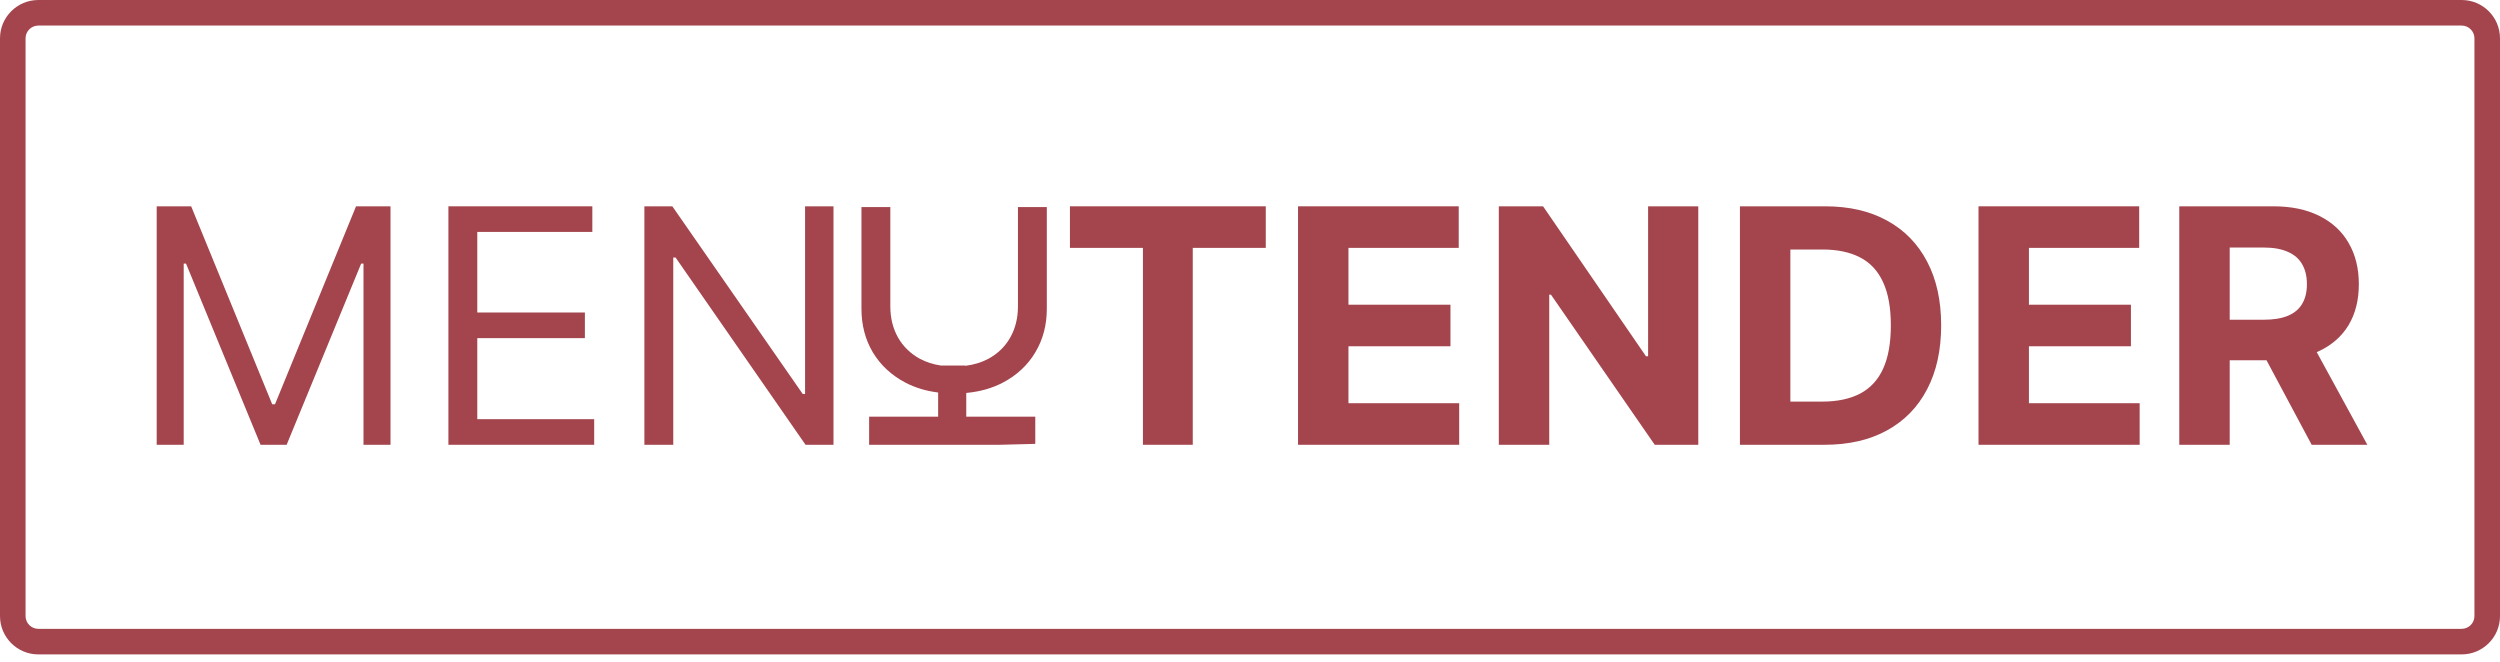 <svg width="151" height="40" viewBox="0 0 151 40" fill="none" xmlns="http://www.w3.org/2000/svg">
<path d="M9.464 12.461H11.546L16.441 24.418H16.61L21.505 12.461H23.587V26.865H21.955V15.921H21.814L17.313 26.865H15.738L11.236 15.921H11.096V26.865H9.464V12.461Z" fill="#A4454E"/>
<path d="M64.624 12.461V14.972H69.033V26.865H72.043V14.972H76.453V12.461H64.624Z" fill="#A4454E"/>
<path d="M78.401 12.461V26.865H88.135V24.354H81.447V20.915H87.608V18.404H81.447V14.972H88.107V12.461H78.401Z" fill="#A4454E"/>
<path d="M102.576 12.461V26.865H99.946L93.679 17.799H93.574V26.865H90.528V12.461H93.201L99.418 21.52H99.545V12.461H102.576Z" fill="#A4454E"/>
<path fill-rule="evenodd" clip-rule="evenodd" d="M105.092 26.865H110.198C111.661 26.865 112.918 26.577 113.968 26C115.023 25.423 115.832 24.596 116.395 23.517C116.962 22.439 117.246 21.149 117.246 19.649C117.246 18.153 116.962 16.869 116.395 15.795C115.832 14.721 115.028 13.898 113.982 13.326C112.937 12.749 111.689 12.461 110.241 12.461H105.092V26.865ZM110.072 24.256H108.138V15.07H110.079C110.979 15.07 111.736 15.23 112.351 15.549C112.965 15.867 113.427 16.364 113.736 17.04C114.05 17.715 114.207 18.585 114.207 19.649C114.207 20.723 114.05 21.599 113.736 22.279C113.427 22.955 112.962 23.454 112.344 23.777C111.729 24.096 110.972 24.256 110.072 24.256Z" fill="#A4454E"/>
<path d="M119.502 26.865V12.461H129.207V14.972H122.547V18.404H128.708V20.915H122.547V24.354H129.235V26.865H119.502Z" fill="#A4454E"/>
<path fill-rule="evenodd" clip-rule="evenodd" d="M131.628 12.461V26.865H134.674V21.759H136.897L139.625 26.865H142.987L139.931 21.269C139.975 21.25 140.018 21.23 140.061 21.21C140.844 20.845 141.442 20.32 141.855 19.635C142.267 18.946 142.474 18.123 142.474 17.166C142.474 16.215 142.27 15.387 141.862 14.684C141.458 13.976 140.87 13.429 140.096 13.045C139.327 12.656 138.399 12.461 137.311 12.461H131.628ZM134.674 19.311H136.742C137.323 19.311 137.806 19.232 138.19 19.072C138.575 18.913 138.861 18.674 139.048 18.355C139.241 18.036 139.337 17.64 139.337 17.166C139.337 16.688 139.241 16.285 139.048 15.957C138.861 15.628 138.573 15.38 138.183 15.211C137.799 15.038 137.314 14.951 136.727 14.951H134.674V19.311Z" fill="#A4454E"/>
<path d="M27.084 12.461V26.865H35.889V25.318H28.828V20.423H35.327V18.875H28.828V14.008H35.777V12.461H27.084Z" fill="#A4454E"/>
<path d="M50.343 12.461V26.865H48.655L40.806 15.556H40.665V26.865H38.921V12.461H40.609L48.486 23.799H48.626V12.461H50.343Z" fill="#A4454E"/>
<path d="M61.484 12.506H63.228V18.646C63.228 19.631 62.996 20.51 62.532 21.284C62.073 22.053 61.423 22.66 60.584 23.105C59.931 23.448 59.191 23.658 58.362 23.734V25.167H62.531V26.81L60.374 26.865H52.495V25.167H56.664V23.708C55.929 23.616 55.267 23.416 54.676 23.105C53.837 22.66 53.185 22.053 52.721 21.284C52.261 20.51 52.032 19.631 52.032 18.646V12.506H53.776V18.506C53.776 19.209 53.931 19.835 54.24 20.384C54.55 20.927 54.99 21.357 55.562 21.671C55.939 21.872 56.363 22.009 56.835 22.079H58.307L58.309 22.095C58.828 22.03 59.291 21.889 59.698 21.671C60.275 21.357 60.715 20.927 61.02 20.384C61.33 19.835 61.484 19.209 61.484 18.506V12.506Z" fill="#A4454E"/>
<path fill-rule="evenodd" clip-rule="evenodd" d="M0 2.316C0 1.037 1.037 0 2.316 0H148.684C149.963 0 151 1.037 151 2.316V37.21C151 38.489 149.963 39.526 148.684 39.526H2.316C1.037 39.526 0 38.489 0 37.21V2.316ZM2.316 1.544H148.684C149.11 1.544 149.456 1.89 149.456 2.316V37.21C149.456 37.636 149.11 37.982 148.684 37.982H2.316C1.89 37.982 1.544 37.636 1.544 37.21V2.316C1.544 1.89 1.89 1.544 2.316 1.544Z" fill="#A4454E"/>
</svg>
